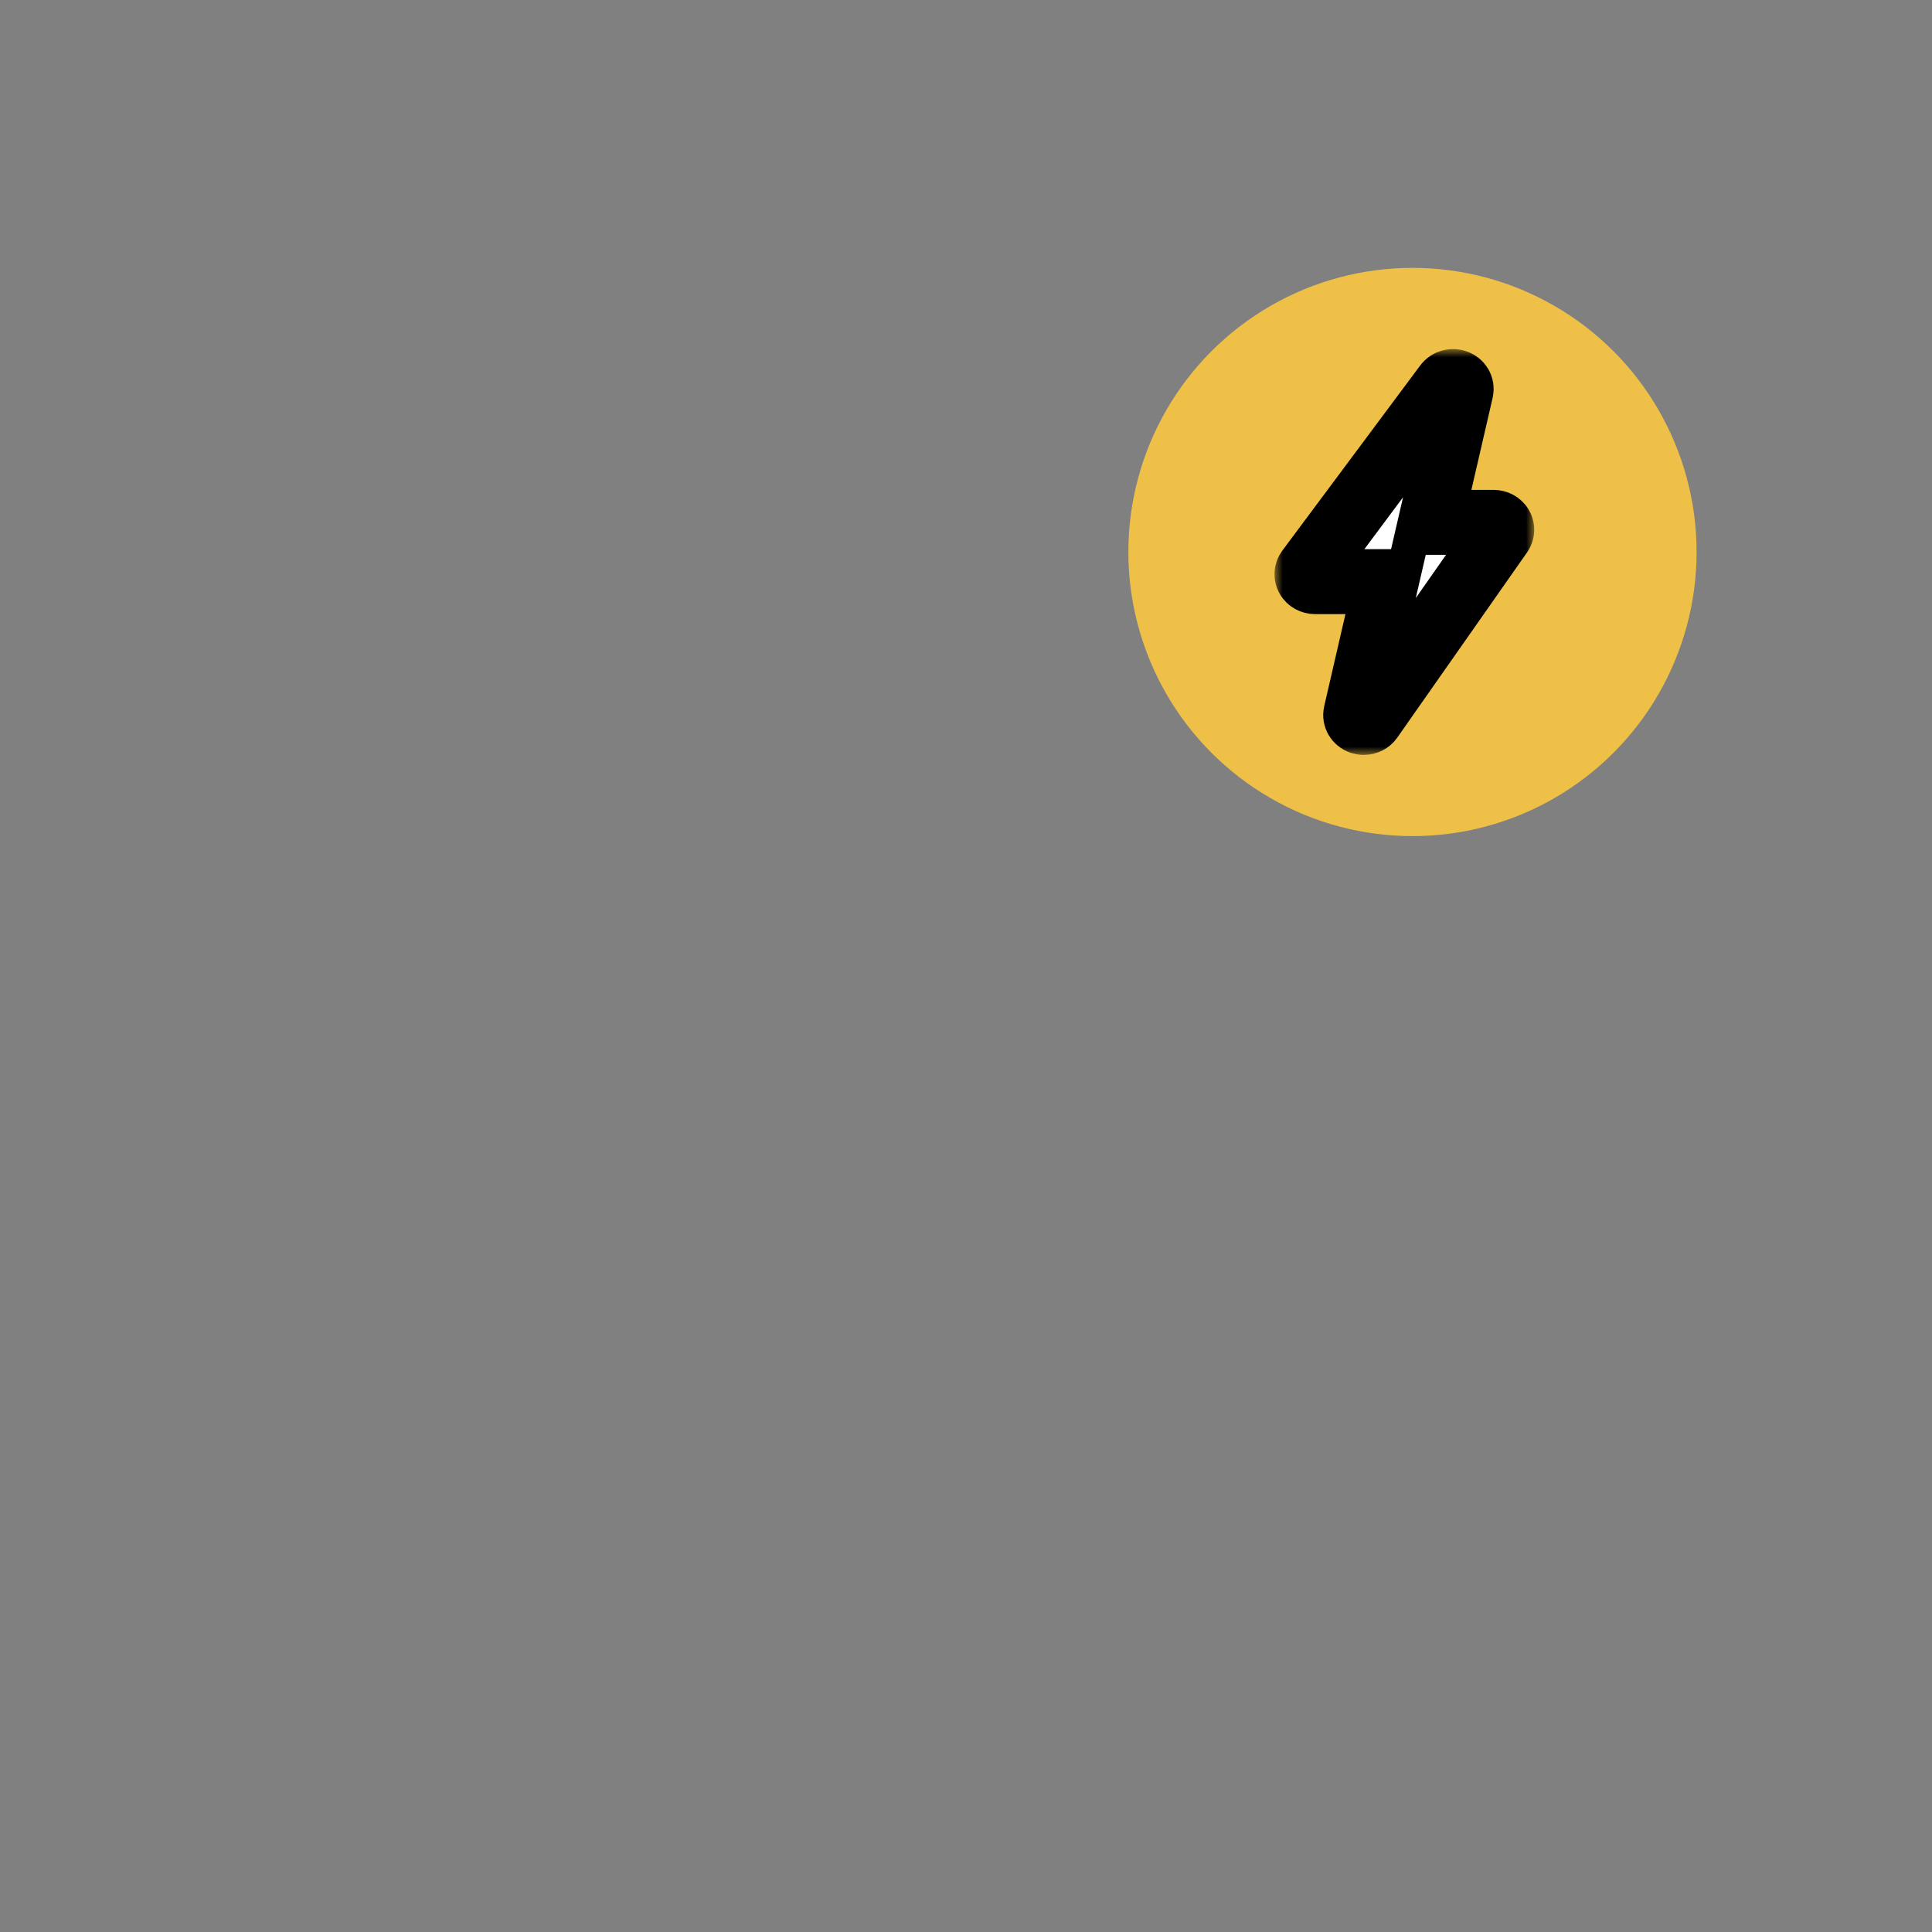 <?xml version="1.0" encoding="UTF-8" standalone="yes"?>
<svg width="119" height="119" viewBox="0 0 119 119" fill="none" xmlns="http://www.w3.org/2000/svg">
  <rect x="0" y="0" width="119" height="119" fill="#808080" stroke="none"/>
  <g id="charging" transform="translate(-104.5 -778.5)">
    <circle id="Ellipse 2" cx="191.5" cy="812.5" r="17.5" fill="#EEC048"/>
    <g id="Vector_48">
      <mask id="path-122-outside-68_0_1" maskUnits="userSpaceOnUse" x="183" y="800" width="16" height="25" fill="black">
        <rect fill="white" x="183" y="800" width="16" height="25"/>
        <path d="M188.5 823C188.438 823 188.373 822.989 188.311 822.966C188.088 822.882 187.961 822.665 188.012 822.449L189.885 814.326H185.5C185.315 814.326 185.145 814.233 185.059 814.083C184.971 813.933 184.983 813.752 185.086 813.612L193.586 802.199C193.722 802.019 193.976 801.951 194.195 802.037C194.416 802.122 194.539 802.336 194.49 802.55L192.615 810.674H196.499C196.681 810.674 196.851 810.764 196.939 810.911C197.027 811.057 197.019 811.235 196.921 811.376L188.922 822.79C188.826 822.925 188.666 823 188.5 823Z"/>
      </mask>
      <path d="M188.5 823C188.438 823 188.373 822.989 188.311 822.966C188.088 822.882 187.961 822.665 188.012 822.449L189.885 814.326H185.5C185.315 814.326 185.145 814.233 185.059 814.083C184.971 813.933 184.983 813.752 185.086 813.612L193.586 802.199C193.722 802.019 193.976 801.951 194.195 802.037C194.416 802.122 194.539 802.336 194.49 802.55L192.615 810.674H196.499C196.681 810.674 196.851 810.764 196.939 810.911C197.027 811.057 197.019 811.235 196.921 811.376L188.922 822.79C188.826 822.925 188.666 823 188.5 823Z" fill="white"/>
      <path d="M188.5 823C188.438 823 188.373 822.989 188.311 822.966C188.088 822.882 187.961 822.665 188.012 822.449L189.885 814.326H185.5C185.315 814.326 185.145 814.233 185.059 814.083C184.971 813.933 184.983 813.752 185.086 813.612L193.586 802.199C193.722 802.019 193.976 801.951 194.195 802.037C194.416 802.122 194.539 802.336 194.49 802.55L192.615 810.674H196.499C196.681 810.674 196.851 810.764 196.939 810.911C197.027 811.057 197.019 811.235 196.921 811.376L188.922 822.79C188.826 822.925 188.666 823 188.5 823Z" stroke="black" stroke-width="4" mask="url(#path-122-outside-68_0_1)"/>
    </g>
  </g>
</svg>